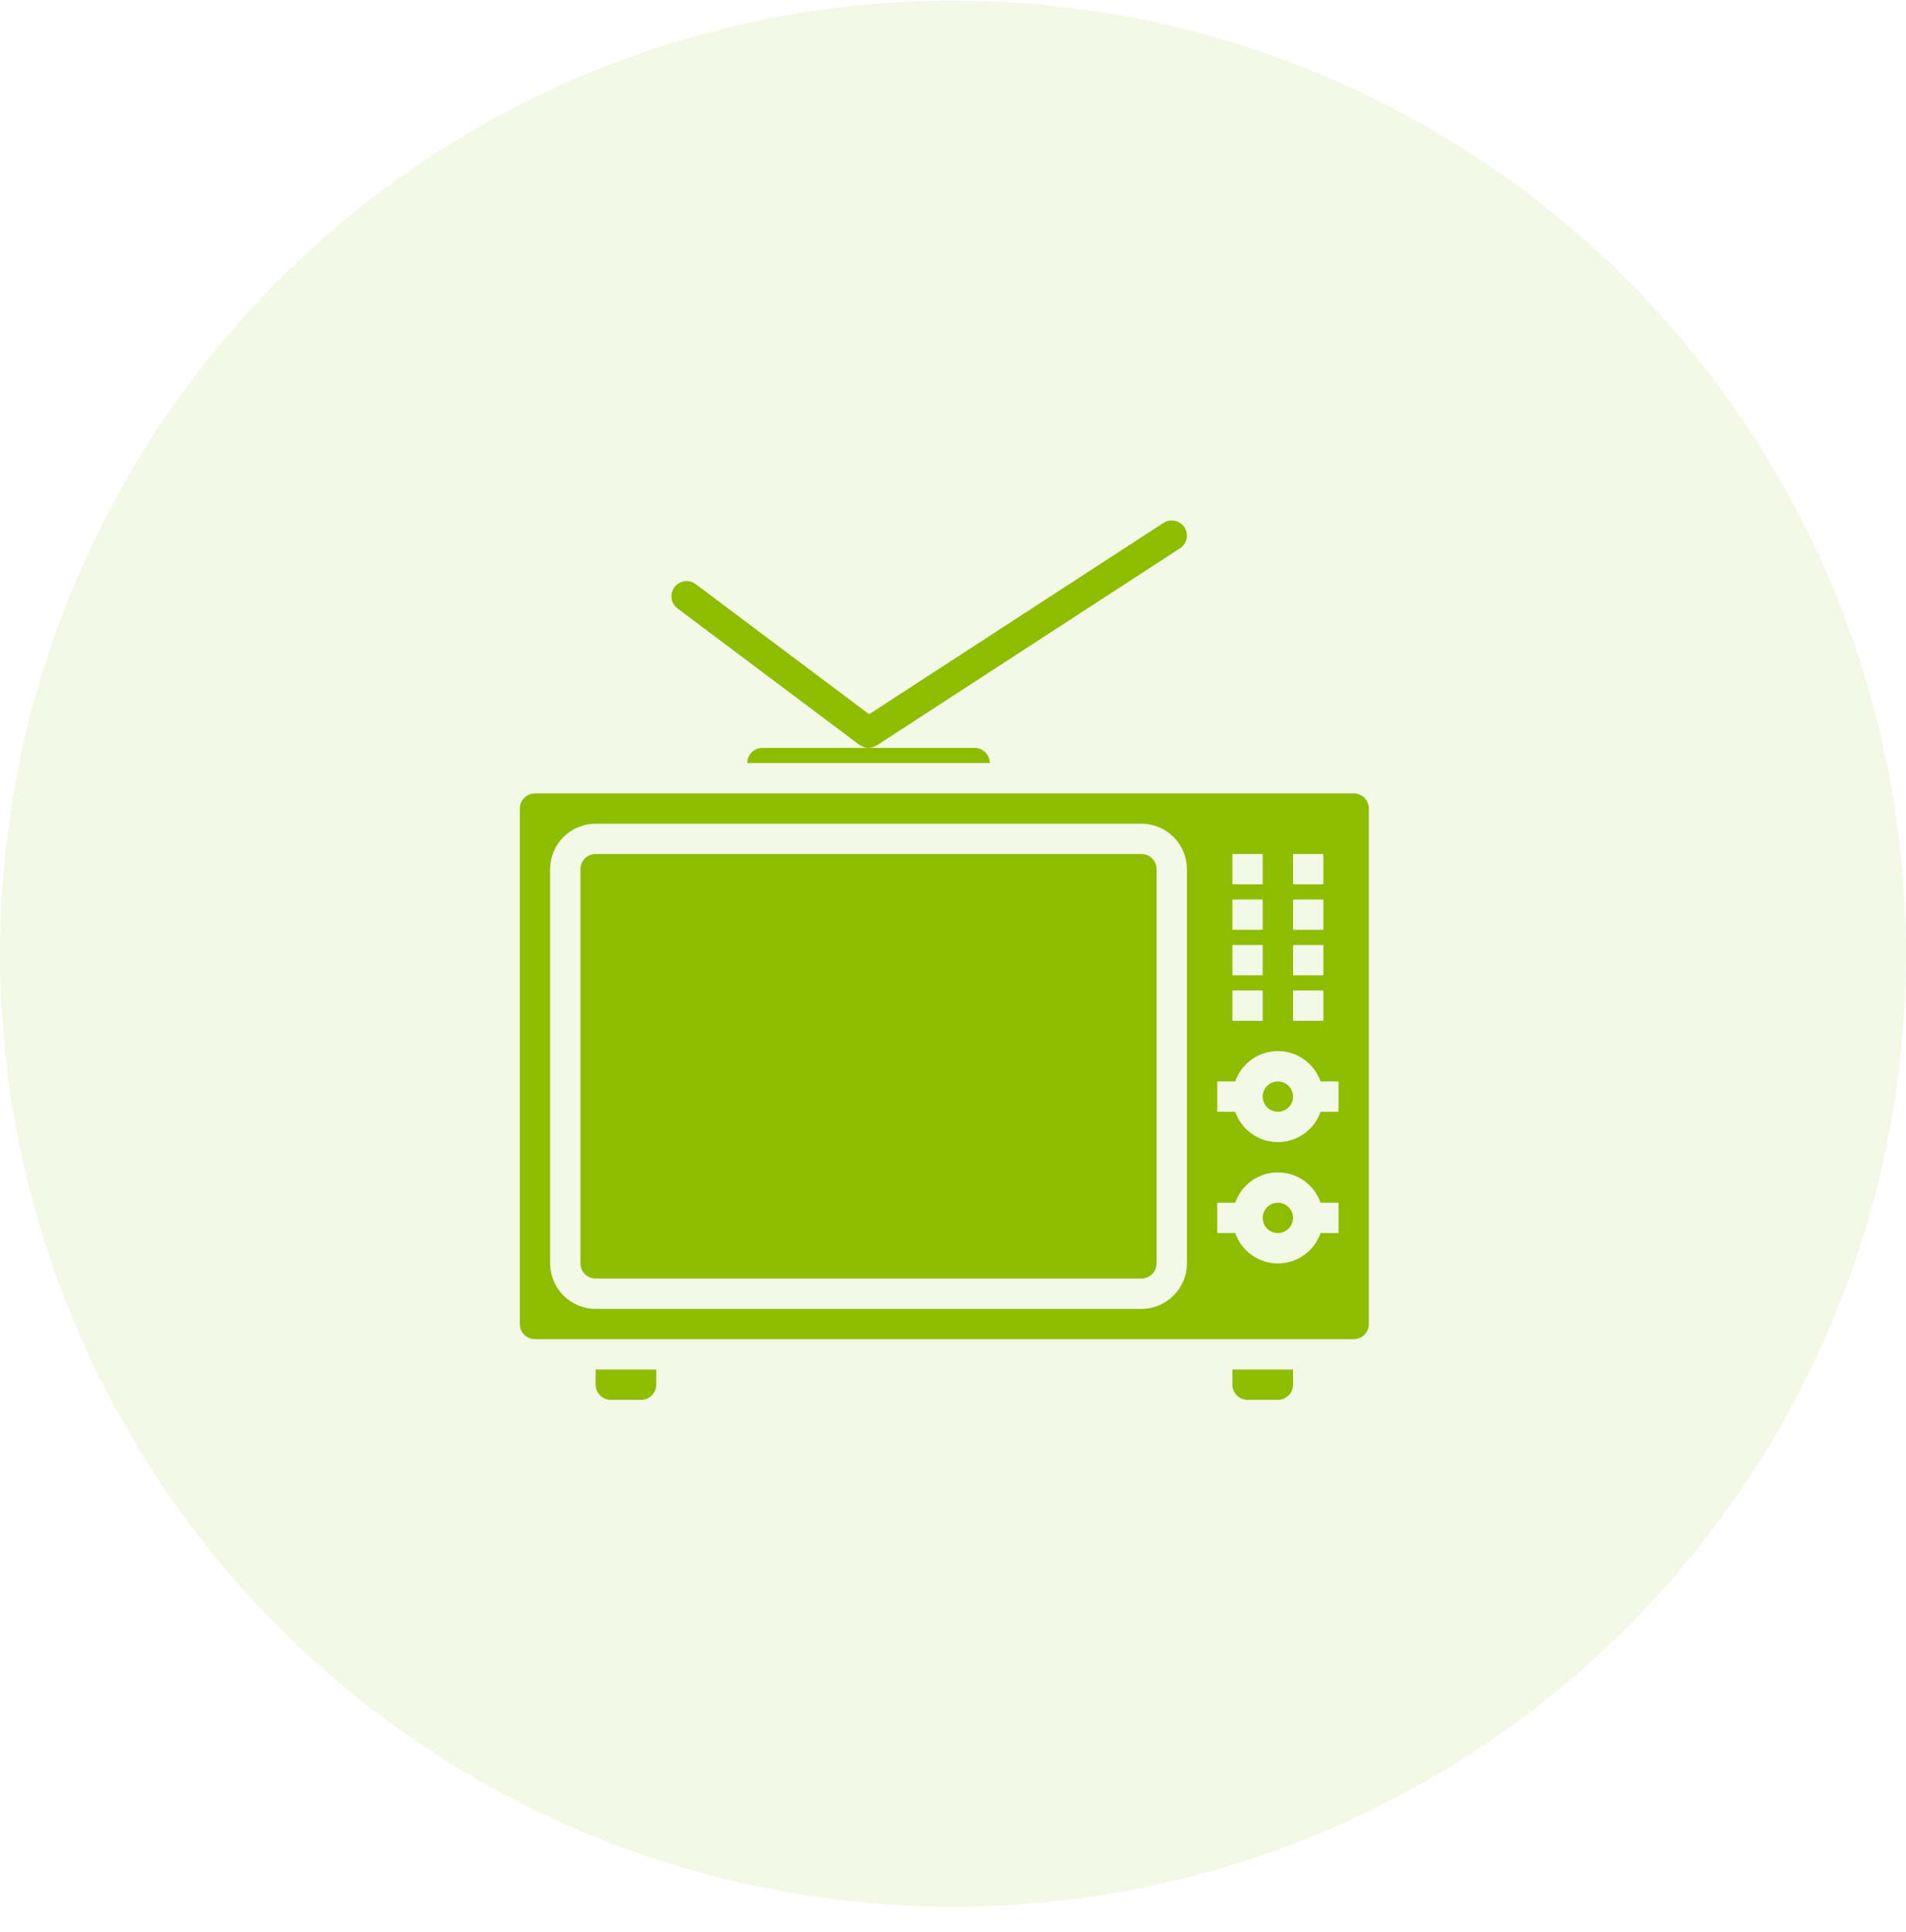 <svg width="74" height="75" viewBox="0 0 74 75" fill="none" xmlns="http://www.w3.org/2000/svg">
<circle cx="37" cy="37.024" r="37" fill="#8EBD00" fill-opacity="0.1"/>
<path d="M49.613 47.872C49.938 47.872 50.202 47.608 50.202 47.283C50.202 46.958 49.938 46.694 49.613 46.694C49.288 46.694 49.024 46.958 49.024 47.283C49.024 47.608 49.288 47.872 49.613 47.872Z" fill="#8EBD00"/>
<path d="M44.315 33.156H23.124C22.799 33.156 22.536 33.419 22.536 33.745V49.049C22.536 49.374 22.799 49.638 23.124 49.638H44.315C44.64 49.638 44.904 49.374 44.904 49.049V33.745C44.904 33.419 44.64 33.156 44.315 33.156Z" fill="#8EBD00"/>
<path d="M49.613 43.163C49.938 43.163 50.202 42.899 50.202 42.574C50.202 42.249 49.938 41.985 49.613 41.985C49.288 41.985 49.024 42.249 49.024 42.574C49.024 42.899 49.288 43.163 49.613 43.163Z" fill="#8EBD00"/>
<path d="M25.48 53.169H23.125V53.758C23.125 53.914 23.187 54.064 23.297 54.174C23.408 54.285 23.558 54.347 23.714 54.347H24.891C25.047 54.347 25.197 54.285 25.307 54.174C25.418 54.064 25.48 53.914 25.48 53.758V53.169Z" fill="#8EBD00"/>
<path d="M30.777 29.035H29.6C29.444 29.035 29.294 29.097 29.184 29.208C29.073 29.318 29.011 29.468 29.011 29.624H38.429C38.429 29.468 38.367 29.318 38.257 29.208C38.147 29.097 37.997 29.035 37.841 29.035H30.777Z" fill="#8EBD00"/>
<path d="M50.202 53.169H47.847V53.758C47.847 53.914 47.909 54.064 48.02 54.174C48.13 54.285 48.28 54.347 48.436 54.347H49.613C49.769 54.347 49.919 54.285 50.029 54.174C50.14 54.064 50.202 53.914 50.202 53.758V53.169Z" fill="#8EBD00"/>
<path d="M20.182 31.39V51.404C20.182 51.56 20.244 51.709 20.354 51.82C20.464 51.93 20.614 51.992 20.77 51.992H52.557C52.713 51.992 52.862 51.93 52.973 51.82C53.083 51.709 53.145 51.56 53.145 51.404V31.39C53.145 31.234 53.083 31.084 52.973 30.974C52.862 30.863 52.713 30.801 52.557 30.801H20.77C20.614 30.801 20.464 30.863 20.354 30.974C20.244 31.084 20.182 31.234 20.182 31.39ZM50.202 33.156H51.379V34.333H50.202V33.156ZM50.202 34.922H51.379V36.099H50.202V34.922ZM50.202 36.688H51.379V37.865H50.202V36.688ZM50.202 38.453H51.379V39.631H50.202V38.453ZM47.848 33.156H49.025V34.333H47.848V33.156ZM47.848 34.922H49.025V36.099H47.848V34.922ZM47.848 36.688H49.025V37.865H47.848V36.688ZM47.848 38.453H49.025V39.631H47.848V38.453ZM47.259 41.985H47.956C48.076 41.641 48.3 41.343 48.597 41.132C48.894 40.921 49.249 40.807 49.614 40.807C49.978 40.807 50.333 40.921 50.63 41.132C50.927 41.343 51.151 41.641 51.271 41.985H51.968V43.163H51.271C51.151 43.507 50.927 43.805 50.63 44.016C50.333 44.227 49.978 44.34 49.614 44.34C49.249 44.34 48.894 44.227 48.597 44.016C48.3 43.805 48.076 43.507 47.956 43.163H47.259V41.985ZM47.259 46.694H47.956C48.076 46.35 48.3 46.052 48.597 45.841C48.894 45.63 49.249 45.517 49.614 45.517C49.978 45.517 50.333 45.63 50.63 45.841C50.927 46.052 51.151 46.35 51.271 46.694H51.968V47.872H51.271C51.151 48.216 50.927 48.514 50.63 48.725C50.333 48.936 49.978 49.05 49.614 49.05C49.249 49.05 48.894 48.936 48.597 48.725C48.3 48.514 48.076 48.216 47.956 47.872H47.259V46.694ZM21.359 33.745C21.359 33.276 21.545 32.827 21.876 32.496C22.207 32.165 22.657 31.979 23.125 31.979H44.316C44.784 31.979 45.233 32.165 45.564 32.496C45.896 32.827 46.082 33.276 46.082 33.745V49.049C46.082 49.517 45.896 49.967 45.564 50.298C45.233 50.629 44.784 50.815 44.316 50.815H23.125C22.657 50.815 22.207 50.629 21.876 50.298C21.545 49.967 21.359 49.517 21.359 49.049V33.745Z" fill="#8EBD00"/>
<path d="M45.986 20.474C45.901 20.343 45.767 20.251 45.615 20.219C45.462 20.186 45.303 20.216 45.172 20.301L33.744 27.729L27.01 22.678C26.948 22.632 26.878 22.598 26.803 22.579C26.728 22.559 26.65 22.555 26.573 22.566C26.497 22.577 26.423 22.603 26.357 22.642C26.29 22.682 26.232 22.734 26.186 22.796C26.139 22.858 26.105 22.928 26.086 23.003C26.067 23.078 26.063 23.156 26.074 23.232C26.096 23.387 26.178 23.526 26.303 23.62L33.367 28.918C33.376 28.924 33.386 28.926 33.395 28.932C33.43 28.956 33.468 28.975 33.508 28.991C33.523 28.998 33.539 29.004 33.555 29.009C33.607 29.025 33.661 29.034 33.715 29.035H33.72C33.799 29.033 33.877 29.015 33.949 28.982C33.965 28.975 33.981 28.968 33.997 28.959C34.012 28.953 34.026 28.947 34.04 28.939L45.813 21.287C45.944 21.202 46.035 21.069 46.068 20.916C46.1 20.764 46.071 20.605 45.986 20.474Z" fill="#8EBD00"/>
</svg>
